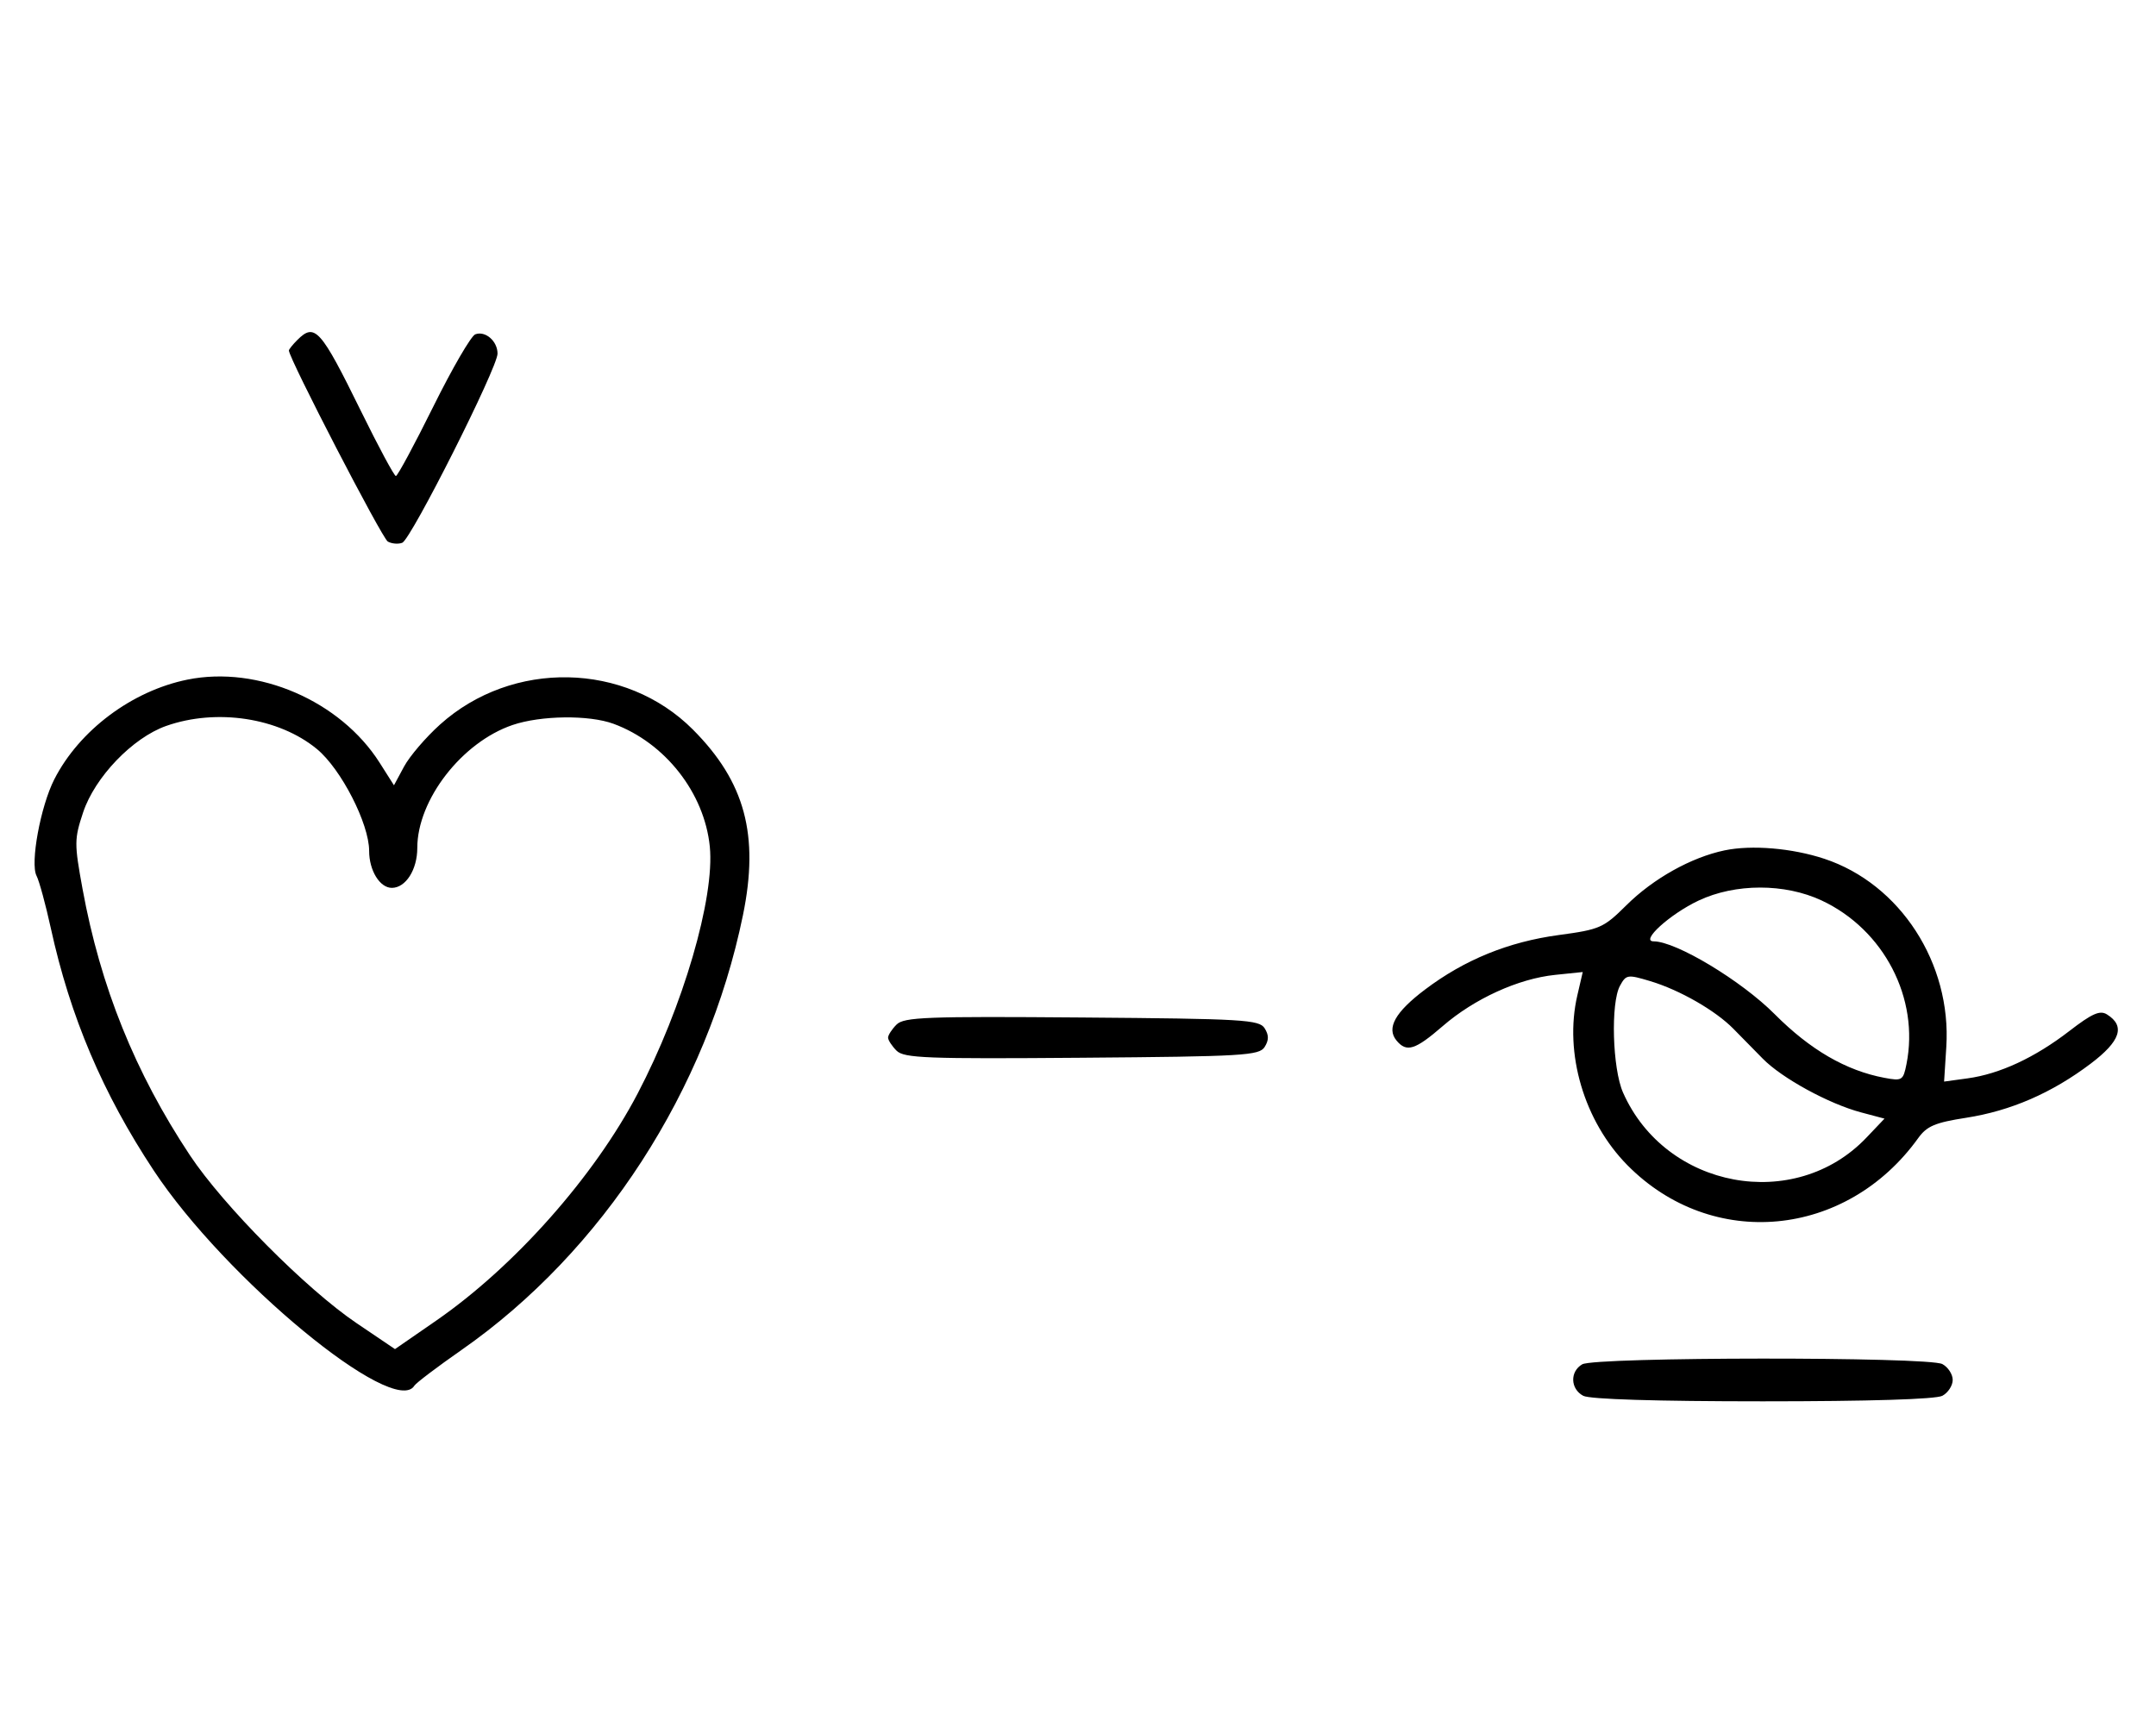 <svg xmlns="http://www.w3.org/2000/svg" width="403" height="324" viewBox="0 0 403 324" version="1.1">
	<path d="M 55.571 63.571 C 54.707 64.436, 54 65.317, 54 65.531 C 54 66.993, 71.421 100.653, 72.488 101.252 C 73.225 101.665, 74.440 101.768, 75.188 101.481 C 76.837 100.849, 93 68.755, 93 66.115 C 93 63.770, 90.710 61.790, 88.832 62.511 C 88.050 62.811, 84.520 68.894, 80.986 76.028 C 77.453 83.163, 74.308 89, 73.997 89 C 73.687 89, 70.748 83.534, 67.467 76.853 C 59.925 61.499, 58.847 60.296, 55.571 63.571 M 35.045 127.064 C 24.674 129.164, 14.828 136.537, 10.151 145.705 C 7.578 150.747, 5.616 161.395, 6.828 163.738 C 7.329 164.707, 8.527 169.100, 9.490 173.500 C 13.122 190.101, 19.200 204.421, 28.736 218.844 C 42.121 239.090, 73.693 265.161, 77.454 259.074 C 77.769 258.565, 81.733 255.561, 86.263 252.400 C 112.642 233.993, 132.161 203.833, 138.872 171.112 C 141.945 156.133, 139.262 146.177, 129.518 136.404 C 116.900 123.746, 95.755 123.323, 82.257 135.459 C 79.595 137.852, 76.567 141.388, 75.529 143.317 L 73.640 146.824 70.976 142.624 C 63.636 131.049, 48.255 124.389, 35.045 127.064 M 31.054 135.728 C 24.787 137.940, 17.726 145.297, 15.534 151.899 C 13.881 156.875, 13.875 157.704, 15.430 166.205 C 18.772 184.475, 25.252 200.548, 35.502 216 C 41.742 225.407, 57.252 241.032, 66.665 247.394 L 73.830 252.237 81.502 246.934 C 96.128 236.822, 111.017 220.048, 119.167 204.497 C 127.659 188.293, 133.639 167.830, 132.676 158.272 C 131.665 148.241, 124.325 138.881, 114.684 135.326 C 110.110 133.640, 101.095 133.748, 95.795 135.554 C 86.333 138.778, 78 149.543, 78 158.541 C 78 162.605, 75.835 166, 73.243 166 C 70.994 166, 69 162.751, 69 159.088 C 69 154.001, 63.752 143.766, 59.235 140.042 C 52.129 134.185, 40.476 132.401, 31.054 135.728 M 322.355 158.992 C 316.121 160.297, 309.030 164.262, 304 169.255 C 299.740 173.483, 299.067 173.780, 291.373 174.819 C 281.962 176.090, 273.753 179.436, 266.367 185.013 C 260.776 189.234, 259.108 192.220, 261.040 194.548 C 262.922 196.816, 264.513 196.317, 269.689 191.835 C 275.597 186.720, 283.805 182.979, 290.673 182.270 L 295.847 181.736 294.832 186.118 C 292.333 196.903, 296.099 209.657, 304.205 217.861 C 320.003 233.851, 345.092 231.510, 358.551 212.789 C 360.167 210.542, 361.698 209.892, 367.500 208.988 C 375.861 207.686, 383.514 204.363, 390.778 198.878 C 396.367 194.658, 397.305 191.835, 393.838 189.663 C 392.521 188.838, 391.055 189.486, 386.787 192.779 C 380.360 197.737, 373.790 200.793, 367.786 201.616 L 363.391 202.218 363.804 195.738 C 364.800 180.103, 355.169 165.247, 341 160.561 C 334.976 158.569, 327.417 157.933, 322.355 158.992 M 317.500 168.377 C 312.143 170.904, 306.530 176, 309.104 176 C 313.282 176, 325.489 183.348, 331.730 189.620 C 338.352 196.275, 345.068 200.172, 352.230 201.515 C 355.540 202.136, 355.749 202.007, 356.358 198.960 C 358.815 186.673, 352.148 173.806, 340.500 168.358 C 333.605 165.133, 324.363 165.141, 317.500 168.377 M 302.809 184.300 C 301.044 187.518, 301.393 199.780, 303.378 204.272 C 311.343 222.292, 335.497 226.763, 348.876 212.695 L 352.252 209.145 347.876 207.981 C 341.839 206.375, 333.082 201.588, 329.493 197.931 C 327.847 196.254, 325.375 193.738, 324 192.340 C 320.639 188.922, 313.965 185.095, 308.498 183.449 C 304.224 182.163, 303.961 182.202, 302.809 184.300 M 167.585 191.558 C 166.713 192.430, 166 193.529, 166 194 C 166 194.471, 166.713 195.570, 167.585 196.442 C 168.978 197.835, 173.159 197.995, 202.226 197.763 C 232.452 197.523, 235.377 197.350, 236.386 195.750 C 237.191 194.474, 237.191 193.526, 236.386 192.250 C 235.377 190.650, 232.452 190.477, 202.226 190.237 C 173.159 190.005, 168.978 190.165, 167.585 191.558 M 295.750 255.080 C 293.422 256.436, 293.524 259.675, 295.934 260.965 C 297.151 261.616, 309.608 262, 329.500 262 C 349.392 262, 361.849 261.616, 363.066 260.965 C 364.130 260.395, 365 259.061, 365 258 C 365 256.939, 364.130 255.605, 363.066 255.035 C 360.463 253.642, 298.147 253.684, 295.750 255.080 " stroke="none" fill="black" fill-rule="evenodd"/>
</svg>